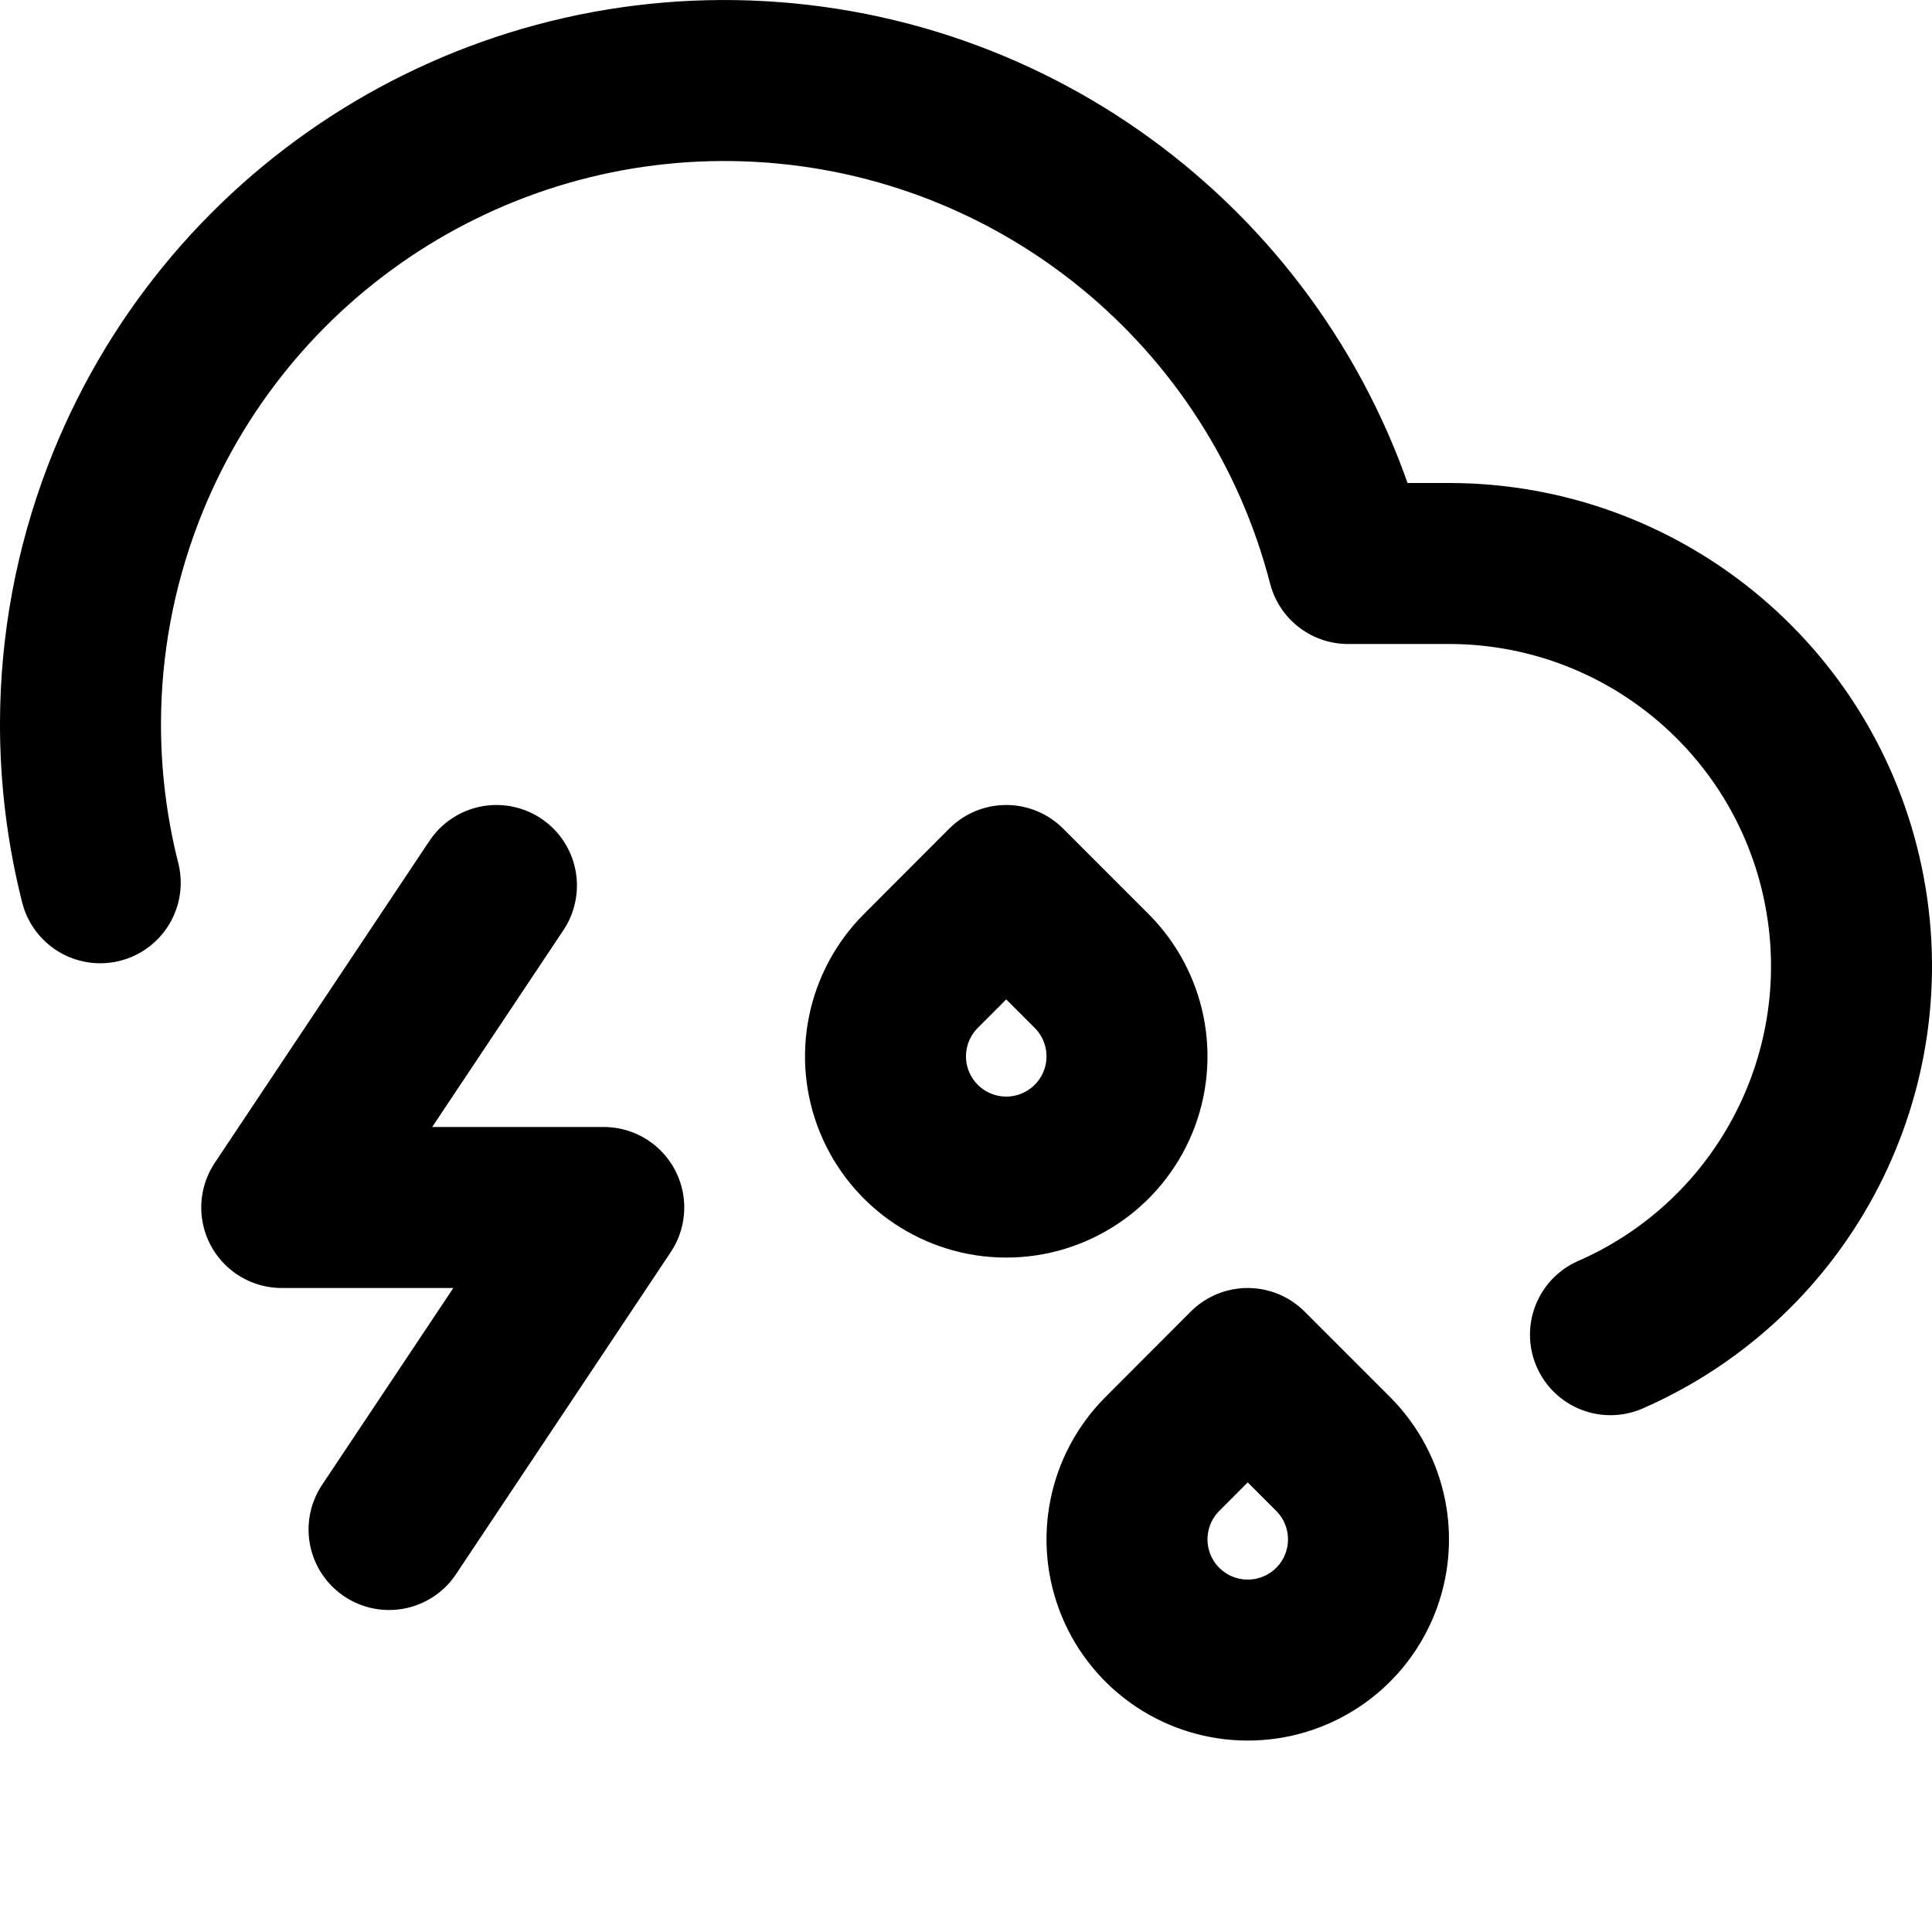 <?xml version="1.0" standalone="no"?><!-- Generator: Gravit.io --><svg xmlns="http://www.w3.org/2000/svg" xmlns:xlink="http://www.w3.org/1999/xlink" style="isolation:isolate" viewBox="0 0 24 24" width="24" height="24"><defs><clipPath id="_clipPath_TNplrAZF4uuUX9tUOycgxOJOU53Z0x1a"><rect width="24" height="24"/></clipPath></defs><g clip-path="url(#_clipPath_TNplrAZF4uuUX9tUOycgxOJOU53Z0x1a)"><path d=" M 20.006 16.58 C 22.173 15.631 23.378 13.294 22.894 10.978 C 22.411 8.663 20.371 7.003 18.006 7 L 16.746 7 C 15.875 3.629 12.925 1.209 9.45 1.013 C 5.974 0.817 2.771 2.891 1.528 6.143 C 1.176 7.064 1.004 8.019 1 8.964 C 0.997 9.642 1.08 10.314 1.245 10.966" fill="none" vector-effect="non-scaling-stroke" stroke-width="2" stroke="rgb(0,0,0)" stroke-linejoin="round" stroke-linecap="round" stroke-miterlimit="4"/><path d=" M 6.167 11 L 3.5 15 L 7.5 15 L 4.833 19" fill="none" vector-effect="non-scaling-stroke" stroke-width="2" stroke="rgb(0,0,0)" stroke-linejoin="round" stroke-linecap="round" stroke-miterlimit="4"/><path d=" M 12.499 11 L 13.56 12.061 C 13.989 12.49 14.118 13.135 13.886 13.696 C 13.654 14.256 13.107 14.622 12.5 14.622 C 11.893 14.622 11.346 14.256 11.114 13.696 C 10.882 13.135 11.011 12.49 11.44 12.061 L 12.499 11 Z " fill="none" vector-effect="non-scaling-stroke" stroke-width="2" stroke="rgb(0,0,0)" stroke-linejoin="round" stroke-linecap="round" stroke-miterlimit="4"/><path d=" M 15.499 17 L 16.56 18.061 C 16.989 18.49 17.118 19.135 16.886 19.696 C 16.654 20.257 16.107 20.622 15.5 20.622 C 14.893 20.622 14.346 20.257 14.114 19.696 C 13.882 19.135 14.011 18.49 14.44 18.061 L 15.499 17 Z " fill="none" vector-effect="non-scaling-stroke" stroke-width="2" stroke="rgb(0,0,0)" stroke-linejoin="round" stroke-linecap="round" stroke-miterlimit="4"/></g></svg>